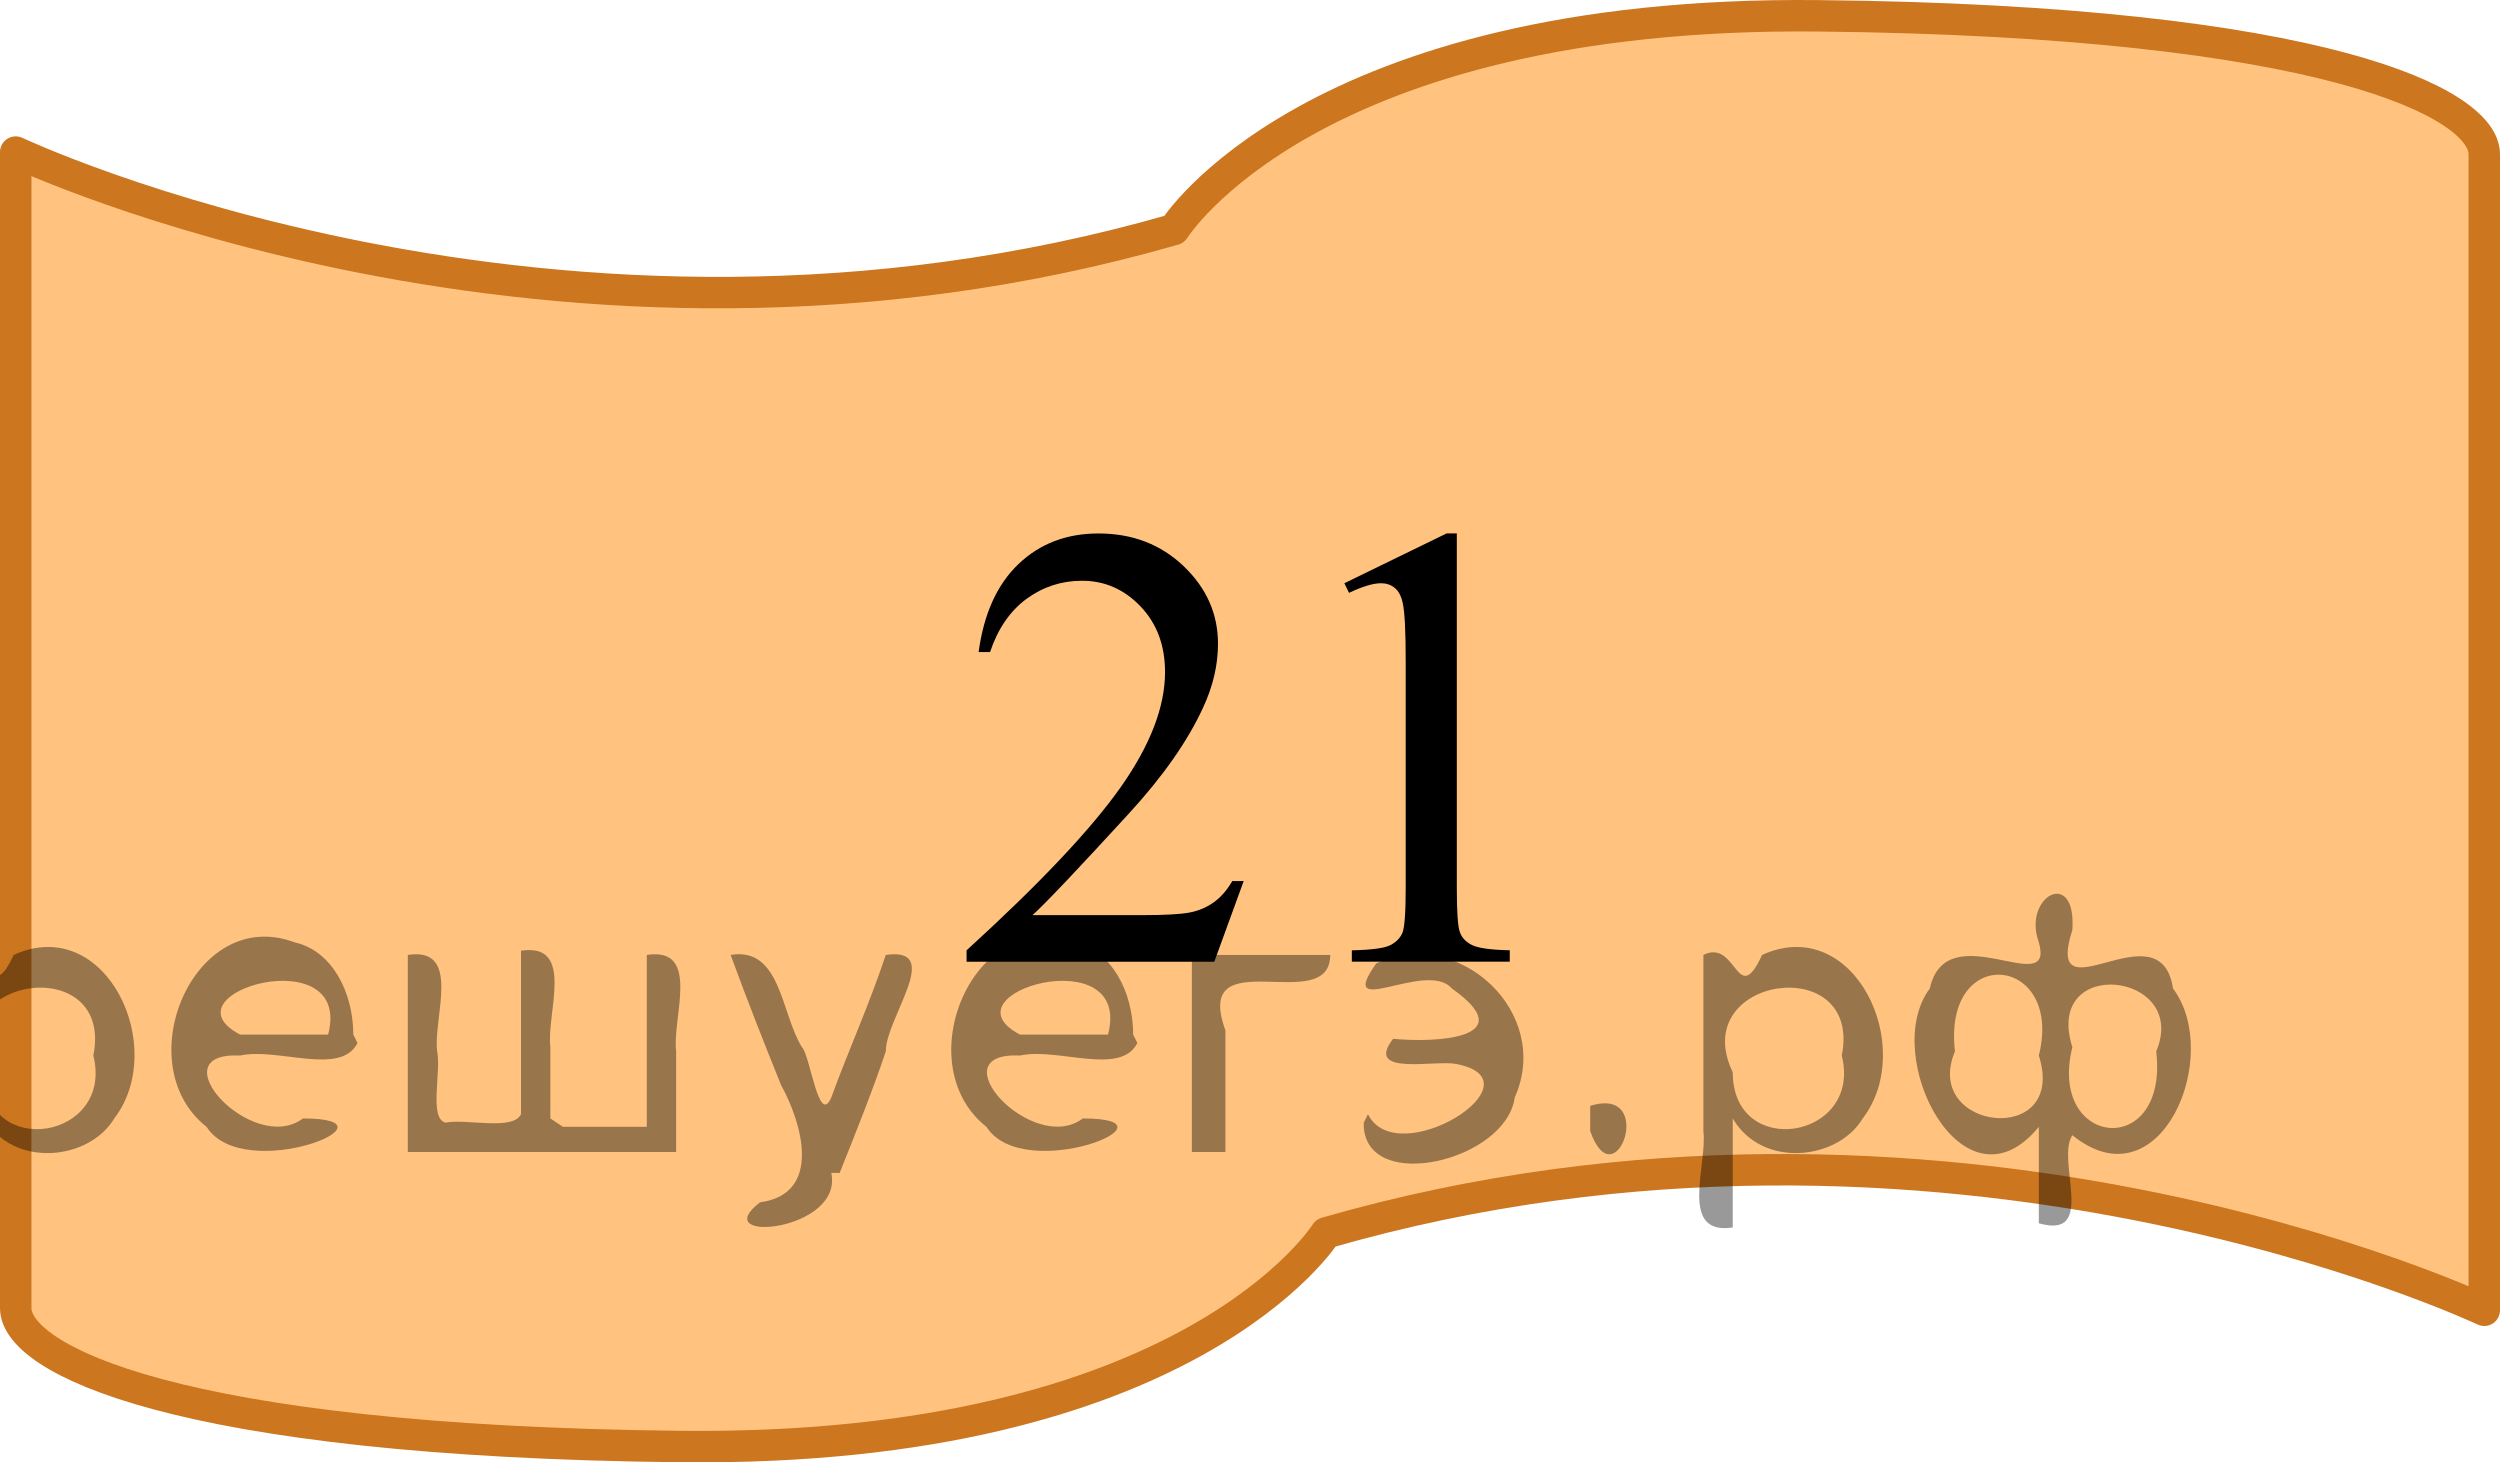 <?xml version="1.0" encoding="utf-8"?>
<!-- Generator: Adobe Illustrator 16.0.0, SVG Export Plug-In . SVG Version: 6.00 Build 0)  -->
<!DOCTYPE svg PUBLIC "-//W3C//DTD SVG 1.1//EN" "http://www.w3.org/Graphics/SVG/1.1/DTD/svg11.dtd">
<svg version="1.1" id="Слой_1" xmlns="http://www.w3.org/2000/svg" xmlns:xlink="http://www.w3.org/1999/xlink" x="0px" y="0px"
	 width="59.625px" height="34.877px" viewBox="-215.026 67.025 59.625 34.877"
	 enable-background="new -215.026 67.025 59.625 34.877" xml:space="preserve">
<g id="Слой_1_1_">
</g>
<path opacity="0.5" fill="#FF8800" enable-background="new    " d="M-214.651,82.902v-12.25c0,0,12.875,6.096,27.625,1.846
	c0,0,3.25-5.221,15.375-5.096s15.875,2.1,15.875,3.3s0,12.325,0,12.325v2.998v12.25c0,0-12.875-6.096-27.625-1.846
	c0,0-3.25,5.221-15.375,5.096s-15.875-2.1-15.875-3.3c0-1.201,0-12.325,0-12.325V82.902z"/>
<path fill="none" stroke="#CC761F" stroke-width="0.75" stroke-linecap="round" stroke-linejoin="round" stroke-miterlimit="10" d="
	M-214.651,82.902v-12.25c0,0,12.875,6.096,27.625,1.846c0,0,3.25-5.221,15.375-5.096s15.875,2.1,15.875,3.3s0,12.325,0,12.325v2.998
	v12.25c0,0-12.875-6.096-27.625-1.846c0,0-3.25,5.221-15.375,5.096s-15.875-2.1-15.875-3.3c0-1.201,0-12.325,0-12.325V82.902z"/>
<g display="none">
	<g display="inline">
		<defs>
			<rect id="SVGID_1_" x="-196.944" y="75.527" width="23.46" height="17.871"/>
		</defs>
		<clipPath id="SVGID_2_">
			<use xlink:href="#SVGID_1_"  overflow="visible"/>
		</clipPath>
		<g clip-path="url(#SVGID_2_)">
			<path d="M-193.45,87.84c0.232,0,0.427,0.08,0.585,0.24c0.158,0.16,0.237,0.353,0.237,0.58c0,0.227-0.081,0.418-0.241,0.58
				c-0.161,0.159-0.355,0.239-0.582,0.239c-0.228,0-0.421-0.08-0.582-0.239c-0.161-0.16-0.241-0.354-0.241-0.58
				c0-0.231,0.08-0.427,0.241-0.584C-193.871,87.918-193.677,87.84-193.45,87.84z"/>
			<path d="M-184.489,85.581v1.047h-1.349v2.645h-1.223v-2.645h-4.254v-0.944l4.662-6.63h0.815v6.527H-184.489z M-187.061,85.581
				v-4.97l-3.528,4.97H-187.061z"/>
			<path d="M-177.003,87.344l-0.704,1.928h-5.93v-0.273c1.744-1.584,2.972-2.879,3.684-3.883c0.712-1.005,1.067-1.923,1.067-2.755
				c0-0.635-0.195-1.157-0.585-1.565c-0.39-0.407-0.857-0.612-1.401-0.612c-0.494,0-0.938,0.144-1.331,0.433
				c-0.393,0.287-0.683,0.709-0.871,1.266h-0.274c0.124-0.912,0.441-1.609,0.953-2.098c0.511-0.486,1.15-0.73,1.916-0.73
				c0.815,0,1.496,0.261,2.042,0.783c0.546,0.521,0.819,1.137,0.819,1.846c0,0.507-0.119,1.014-0.356,1.521
				c-0.366,0.797-0.958,1.641-1.779,2.532c-1.23,1.339-1.999,2.146-2.305,2.423h2.624c0.534,0,0.908-0.021,1.123-0.06
				c0.215-0.04,0.409-0.12,0.582-0.24s0.324-0.292,0.452-0.513h0.274V87.344z"/>
		</g>
	</g>
</g>
<g display="none">
	<g display="inline">
		<defs>
			<rect id="SVGID_3_" x="-201.084" y="75.527" width="31.74" height="17.871"/>
		</defs>
		<clipPath id="SVGID_4_">
			<use xlink:href="#SVGID_3_"  overflow="visible"/>
		</clipPath>
		<g clip-path="url(#SVGID_4_)">
			<path d="M-191.585,87.344l-0.704,1.928h-5.93v-0.273c1.744-1.584,2.972-2.879,3.684-3.883c0.712-1.005,1.067-1.923,1.067-2.755
				c0-0.635-0.195-1.157-0.585-1.565c-0.39-0.407-0.857-0.612-1.401-0.612c-0.494,0-0.938,0.144-1.331,0.433
				c-0.393,0.287-0.683,0.709-0.871,1.266h-0.274c0.124-0.912,0.441-1.609,0.953-2.098c0.511-0.486,1.15-0.73,1.916-0.73
				c0.815,0,1.496,0.261,2.042,0.783c0.546,0.521,0.819,1.137,0.819,1.846c0,0.507-0.119,1.014-0.356,1.521
				c-0.366,0.797-0.958,1.641-1.779,2.532c-1.23,1.339-1.999,2.146-2.305,2.423h2.624c0.534,0,0.908-0.021,1.123-0.06
				c0.215-0.04,0.409-0.12,0.582-0.24s0.324-0.292,0.452-0.513h0.274V87.344z"/>
			<path d="M-189.058,87.84c0.232,0,0.427,0.08,0.585,0.24c0.158,0.16,0.237,0.353,0.237,0.58c0,0.227-0.081,0.418-0.241,0.58
				c-0.161,0.159-0.355,0.239-0.582,0.239c-0.228,0-0.421-0.08-0.582-0.239c-0.161-0.16-0.241-0.354-0.241-0.58
				c0-0.231,0.08-0.427,0.241-0.584C-189.479,87.918-189.285,87.84-189.058,87.84z"/>
			<path d="M-185.382,80.243l2.446-1.188h0.245v8.454c0,0.561,0.023,0.91,0.07,1.048s0.145,0.243,0.292,0.317
				c0.148,0.074,0.45,0.115,0.904,0.125v0.273h-3.78v-0.273c0.474-0.01,0.78-0.051,0.919-0.121c0.138-0.071,0.234-0.168,0.289-0.289
				c0.054-0.121,0.082-0.48,0.082-1.082v-5.404c0-0.729-0.025-1.195-0.074-1.402c-0.035-0.158-0.098-0.273-0.189-0.348
				c-0.091-0.074-0.202-0.111-0.33-0.111c-0.183,0-0.437,0.077-0.763,0.229L-185.382,80.243z"/>
			<path d="M-172.61,87.344l-0.704,1.928h-5.93v-0.273c1.744-1.584,2.972-2.879,3.684-3.883c0.712-1.005,1.067-1.923,1.067-2.755
				c0-0.635-0.195-1.157-0.585-1.565c-0.39-0.407-0.857-0.612-1.401-0.612c-0.494,0-0.938,0.144-1.331,0.433
				c-0.393,0.287-0.683,0.709-0.871,1.266h-0.274c0.124-0.912,0.441-1.609,0.953-2.098c0.511-0.486,1.15-0.73,1.916-0.73
				c0.815,0,1.496,0.261,2.042,0.783c0.546,0.521,0.819,1.137,0.819,1.846c0,0.507-0.119,1.014-0.356,1.521
				c-0.366,0.797-0.958,1.641-1.779,2.532c-1.23,1.339-1.999,2.146-2.305,2.423h2.624c0.534,0,0.908-0.021,1.123-0.06
				c0.215-0.04,0.409-0.12,0.582-0.24s0.324-0.292,0.452-0.513h0.274V87.344z"/>
		</g>
	</g>
</g>
<g display="none">
	<g display="inline">
		<defs>
			<rect id="SVGID_5_" x="-204.534" y="75.527" width="38.64" height="17.871"/>
		</defs>
		<clipPath id="SVGID_6_">
			<use xlink:href="#SVGID_5_"  overflow="visible"/>
		</clipPath>
		<g clip-path="url(#SVGID_6_)">
			<path d="M-201.692,81.165c0.287-0.674,0.648-1.195,1.086-1.562c0.437-0.367,0.982-0.55,1.634-0.55
				c0.805,0,1.423,0.261,1.853,0.783c0.326,0.389,0.489,0.805,0.489,1.248c0,0.729-0.46,1.481-1.379,2.258
				c0.618,0.242,1.084,0.587,1.401,1.035c0.316,0.447,0.475,0.975,0.475,1.58c0,0.867-0.277,1.617-0.83,2.252
				c-0.722,0.826-1.767,1.24-3.136,1.24c-0.677,0-1.138-0.084-1.382-0.25c-0.245-0.168-0.367-0.348-0.367-0.539
				c0-0.144,0.058-0.269,0.174-0.377c0.116-0.107,0.255-0.162,0.418-0.162c0.124,0,0.25,0.02,0.378,0.059
				c0.083,0.025,0.274,0.113,0.57,0.27c0.297,0.155,0.501,0.248,0.615,0.277c0.183,0.055,0.378,0.081,0.586,0.081
				c0.504,0,0.942-0.194,1.315-0.583s0.56-0.85,0.56-1.381c0-0.389-0.086-0.768-0.259-1.137c-0.129-0.275-0.27-0.485-0.422-0.627
				c-0.213-0.197-0.504-0.375-0.875-0.535s-0.749-0.24-1.134-0.24h-0.237v-0.221c0.39-0.049,0.782-0.189,1.175-0.422
				c0.393-0.231,0.678-0.51,0.856-0.834c0.178-0.324,0.267-0.682,0.267-1.07c0-0.508-0.16-0.918-0.478-1.229
				c-0.319-0.313-0.715-0.469-1.19-0.469c-0.766,0-1.406,0.409-1.919,1.226L-201.692,81.165z"/>
			<path d="M-192.976,87.84c0.232,0,0.427,0.08,0.585,0.24c0.158,0.16,0.237,0.353,0.237,0.58c0,0.227-0.081,0.418-0.241,0.58
				c-0.161,0.159-0.355,0.239-0.582,0.239c-0.228,0-0.421-0.08-0.582-0.239c-0.161-0.16-0.241-0.354-0.241-0.58
				c0-0.231,0.08-0.427,0.241-0.584C-193.397,87.918-193.203,87.84-192.976,87.84z"/>
			<path d="M-184.118,87.344l-0.704,1.928h-5.93v-0.273c1.744-1.584,2.972-2.879,3.684-3.883c0.712-1.005,1.067-1.923,1.067-2.755
				c0-0.635-0.195-1.157-0.585-1.565c-0.39-0.407-0.857-0.612-1.401-0.612c-0.494,0-0.938,0.144-1.331,0.433
				c-0.393,0.287-0.683,0.709-0.871,1.266h-0.274c0.124-0.912,0.441-1.609,0.953-2.098c0.511-0.486,1.15-0.73,1.916-0.73
				c0.815,0,1.496,0.261,2.042,0.783c0.546,0.521,0.819,1.137,0.819,1.846c0,0.507-0.119,1.014-0.356,1.521
				c-0.366,0.797-0.958,1.641-1.779,2.532c-1.23,1.339-1.999,2.146-2.305,2.423h2.624c0.534,0,0.908-0.021,1.123-0.06
				c0.215-0.04,0.409-0.12,0.582-0.24c0.173-0.12,0.324-0.292,0.452-0.513h0.274V87.344z"/>
			<path d="M-181.709,80.243l2.446-1.188h0.245v8.454c0,0.561,0.023,0.91,0.07,1.048c0.047,0.138,0.145,0.243,0.292,0.317
				c0.148,0.074,0.45,0.115,0.904,0.125v0.273h-3.78v-0.273c0.474-0.01,0.78-0.051,0.919-0.121c0.138-0.071,0.234-0.168,0.289-0.289
				c0.054-0.121,0.082-0.48,0.082-1.082v-5.404c0-0.729-0.025-1.195-0.074-1.402c-0.035-0.158-0.098-0.273-0.189-0.348
				c-0.091-0.074-0.202-0.111-0.33-0.111c-0.183,0-0.437,0.077-0.763,0.229L-181.709,80.243z"/>
			<path d="M-168.938,87.344l-0.704,1.928h-5.93v-0.273c1.744-1.584,2.972-2.879,3.684-3.883c0.712-1.005,1.067-1.923,1.067-2.755
				c0-0.635-0.195-1.157-0.585-1.565c-0.39-0.407-0.857-0.612-1.401-0.612c-0.494,0-0.938,0.144-1.331,0.433
				c-0.393,0.287-0.683,0.709-0.871,1.266h-0.274c0.124-0.912,0.441-1.609,0.953-2.098c0.511-0.486,1.15-0.73,1.916-0.73
				c0.815,0,1.496,0.261,2.042,0.783c0.546,0.521,0.819,1.137,0.819,1.846c0,0.507-0.119,1.014-0.356,1.521
				c-0.366,0.797-0.958,1.641-1.779,2.532c-1.23,1.339-1.999,2.146-2.305,2.423h2.624c0.534,0,0.908-0.021,1.123-0.06
				c0.215-0.04,0.409-0.12,0.582-0.24s0.324-0.292,0.452-0.513h0.274V87.344z"/>
		</g>
	</g>
</g>
<g>
	<g>
		<defs>
			<rect id="SVGID_7_" x="-194.839" y="76.217" width="19.25" height="16.492"/>
		</defs>
		<clipPath id="SVGID_8_">
			<use xlink:href="#SVGID_7_"  overflow="visible"/>
		</clipPath>
		<g clip-path="url(#SVGID_8_)">
			<path d="M-185.363,88.036l-0.702,1.926h-5.908V89.69c1.738-1.584,2.961-2.879,3.67-3.883s1.063-1.922,1.063-2.753
				c0-0.636-0.194-1.156-0.583-1.565c-0.389-0.408-0.854-0.613-1.396-0.613c-0.492,0-0.934,0.145-1.326,0.433
				c-0.391,0.288-0.681,0.709-0.868,1.267h-0.273c0.123-0.91,0.439-1.609,0.949-2.097c0.51-0.487,1.146-0.731,1.909-0.731
				c0.813,0,1.491,0.262,2.035,0.783s0.816,1.137,0.816,1.846c0,0.506-0.118,1.014-0.354,1.521
				c-0.365,0.797-0.956,1.642-1.773,2.532c-1.226,1.338-1.992,2.146-2.297,2.421h2.615c0.532,0,0.905-0.021,1.119-0.06
				s0.408-0.119,0.58-0.24c0.172-0.12,0.322-0.291,0.45-0.512h0.274V88.036z"/>
			<path d="M-182.963,80.935l2.438-1.188h0.244V88.2c0,0.561,0.023,0.91,0.07,1.047c0.046,0.139,0.144,0.244,0.292,0.317
				s0.448,0.116,0.901,0.125v0.272h-3.767V89.69c0.473-0.01,0.778-0.051,0.916-0.122c0.138-0.071,0.234-0.167,0.288-0.288
				c0.054-0.121,0.081-0.48,0.081-1.082v-5.402c0-0.729-0.024-1.196-0.074-1.403c-0.035-0.157-0.097-0.272-0.188-0.347
				c-0.091-0.074-0.201-0.111-0.329-0.111c-0.182,0-0.436,0.076-0.761,0.229L-182.963,80.935z"/>
		</g>
	</g>
</g>
<g style="stroke:none;fill:#000;fill-opacity:0.4" > <path d="m -215.4,93.8 c 0,0.8 0,1.6 0,2.5 -1.3,0.2 -0.6,-1.5 -0.7,-2.3 0,-1.4 0,-2.8 0,-4.2 0.8,-0.4 0.8,1.3 1.4,0.0 2.2,-1.0 3.7,2.2 2.4,3.9 -0.6,1.0 -2.4,1.2 -3.1,0.0 z m 2.6,-1.6 c 0.5,-2.5 -3.7,-1.9 -2.6,0.4 0.0,2.1 3.1,1.6 2.6,-0.4 z" /> <path d="m -206.5,91.9 c -0.4,0.8 -1.9,0.1 -2.8,0.3 -2.0,-0.1 0.3,2.4 1.5,1.5 2.5,0.0 -1.4,1.6 -2.3,0.2 -1.9,-1.5 -0.3,-5.3 2.1,-4.4 0.9,0.2 1.4,1.2 1.4,2.2 z m -0.7,-0.2 c 0.6,-2.3 -4.0,-1.0 -2.1,0.0 0.7,0 1.4,-0.0 2.1,-0.0 z" /> <path d="m -201.6,93.9 c 0.6,0 1.3,0 2.0,0 0,-1.3 0,-2.7 0,-4.1 1.3,-0.2 0.6,1.5 0.7,2.3 0,0.8 0,1.6 0,2.4 -2.1,0 -4.2,0 -6.4,0 0,-1.5 0,-3.1 0,-4.7 1.3,-0.2 0.6,1.5 0.7,2.3 0.1,0.5 -0.2,1.6 0.2,1.7 0.5,-0.1 1.6,0.2 1.8,-0.2 0,-1.3 0,-2.6 0,-3.9 1.3,-0.2 0.6,1.5 0.7,2.3 0,0.5 0,1.1 0,1.7 z" /> <path d="m -195.2,95.0 c 0.3,1.4 -3.0,1.7 -1.7,0.7 1.5,-0.2 1.0,-1.9 0.5,-2.8 -0.4,-1.0 -0.8,-2.0 -1.2,-3.1 1.2,-0.2 1.2,1.4 1.7,2.2 0.2,0.2 0.4,1.9 0.7,1.2 0.4,-1.1 0.9,-2.2 1.3,-3.4 1.4,-0.2 0.0,1.5 -0.0,2.3 -0.3,0.9 -0.7,1.9 -1.1,2.9 z" /> <path d="m -187.9,91.9 c -0.4,0.8 -1.9,0.1 -2.8,0.3 -2.0,-0.1 0.3,2.4 1.5,1.5 2.5,0.0 -1.4,1.6 -2.3,0.2 -1.9,-1.5 -0.3,-5.3 2.1,-4.4 0.9,0.2 1.4,1.2 1.4,2.2 z m -0.7,-0.2 c 0.6,-2.3 -4.0,-1.0 -2.1,0.0 0.7,0 1.4,-0.0 2.1,-0.0 z" /> <path d="m -186.6,94.5 c 0,-1.5 0,-3.1 0,-4.7 1.1,0 2.2,0 3.3,0 0.0,1.5 -3.3,-0.4 -2.5,1.8 0,0.9 0,1.9 0,2.9 -0.2,0 -0.5,0 -0.7,0 z" /> <path d="m -182.4,93.6 c 0.7,1.4 4.2,-0.8 2.1,-1.2 -0.5,-0.1 -2.2,0.3 -1.5,-0.6 1.0,0.1 3.1,0.0 1.4,-1.2 -0.6,-0.7 -2.8,0.8 -1.8,-0.6 2.0,-0.9 4.2,1.2 3.3,3.2 -0.2,1.5 -3.5,2.3 -3.6,0.7 l 0,-0.1 0,-0.0 0,0 z" /> <path d="m -177.1,93.4 c 1.6,-0.5 0.6,2.3 -0.0,0.6 -0.0,-0.2 0.0,-0.4 0.0,-0.6 z" /> <path d="m -173.7,93.8 c 0,0.8 0,1.6 0,2.5 -1.3,0.2 -0.6,-1.5 -0.7,-2.3 0,-1.4 0,-2.8 0,-4.2 0.8,-0.4 0.8,1.3 1.4,0.0 2.2,-1.0 3.7,2.2 2.4,3.9 -0.6,1.0 -2.4,1.2 -3.1,0.0 z m 2.6,-1.6 c 0.5,-2.5 -3.7,-1.9 -2.6,0.4 0.0,2.1 3.1,1.6 2.6,-0.4 z" /> <path d="m -168.4,92.1 c -0.8,1.9 2.7,2.3 2.0,0.1 0.6,-2.4 -2.3,-2.7 -2.0,-0.1 z m 2.0,4.2 c 0,-0.8 0,-1.6 0,-2.4 -1.8,2.2 -3.8,-1.7 -2.6,-3.3 0.4,-1.8 3.0,0.3 2.6,-1.1 -0.4,-1.1 0.9,-1.8 0.8,-0.3 -0.7,2.2 2.1,-0.6 2.4,1.4 1.2,1.6 -0.3,5.2 -2.4,3.5 -0.4,0.6 0.6,2.5 -0.8,2.1 z m 2.8,-4.2 c 0.8,-1.9 -2.7,-2.3 -2.0,-0.1 -0.6,2.4 2.3,2.7 2.0,0.1 z" /> </g></svg>

<!--File created and owned by https://sdamgia.ru. Copying is prohibited. All rights reserved.-->
